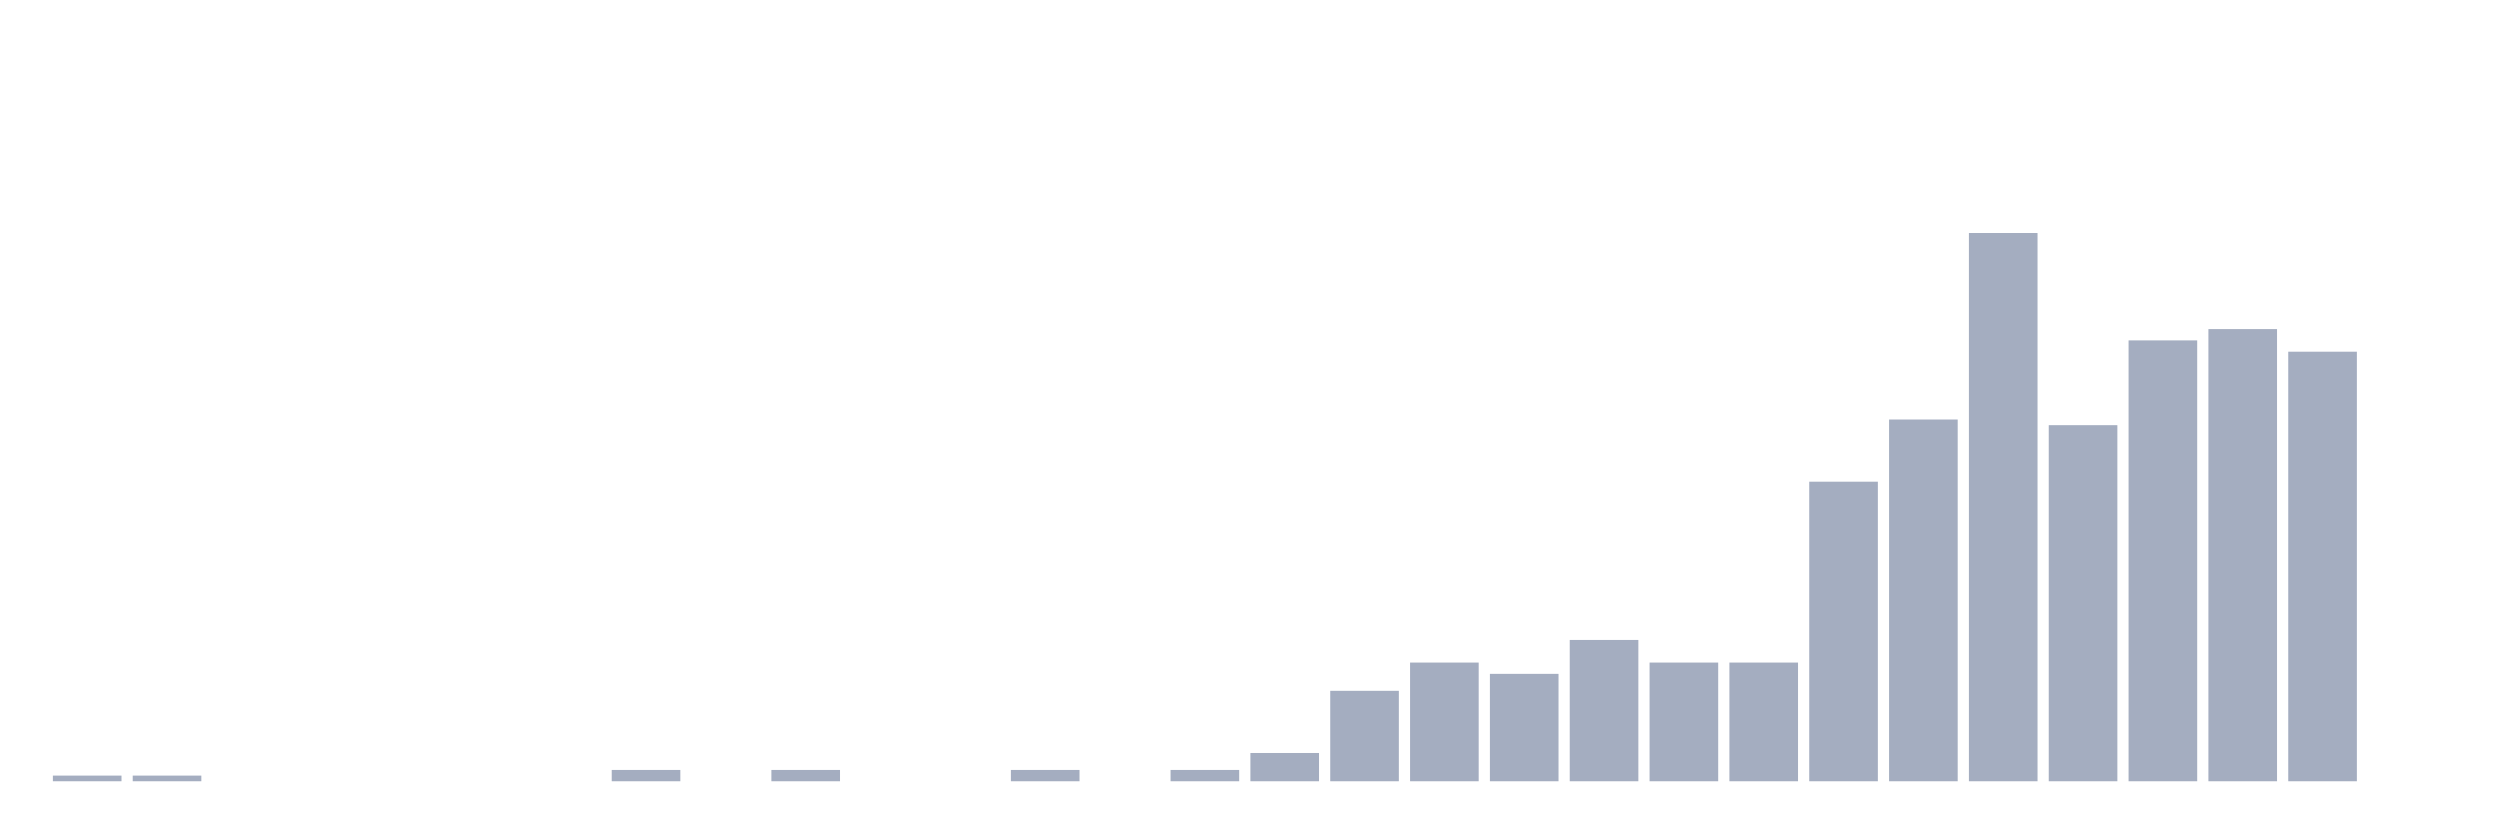 <svg xmlns="http://www.w3.org/2000/svg" viewBox="0 0 480 160"><g transform="translate(10,10)"><rect class="bar" x="0.153" width="13.175" y="138.915" height="1.085" fill="rgb(164,173,192)"></rect><rect class="bar" x="15.482" width="13.175" y="138.915" height="1.085" fill="rgb(164,173,192)"></rect><rect class="bar" x="30.81" width="13.175" y="140" height="0" fill="rgb(164,173,192)"></rect><rect class="bar" x="46.138" width="13.175" y="140" height="0" fill="rgb(164,173,192)"></rect><rect class="bar" x="61.466" width="13.175" y="140" height="0" fill="rgb(164,173,192)"></rect><rect class="bar" x="76.794" width="13.175" y="140" height="0" fill="rgb(164,173,192)"></rect><rect class="bar" x="92.123" width="13.175" y="140" height="0" fill="rgb(164,173,192)"></rect><rect class="bar" x="107.451" width="13.175" y="137.83" height="2.17" fill="rgb(164,173,192)"></rect><rect class="bar" x="122.779" width="13.175" y="140" height="0" fill="rgb(164,173,192)"></rect><rect class="bar" x="138.107" width="13.175" y="137.83" height="2.17" fill="rgb(164,173,192)"></rect><rect class="bar" x="153.436" width="13.175" y="140" height="0" fill="rgb(164,173,192)"></rect><rect class="bar" x="168.764" width="13.175" y="140" height="0" fill="rgb(164,173,192)"></rect><rect class="bar" x="184.092" width="13.175" y="137.83" height="2.17" fill="rgb(164,173,192)"></rect><rect class="bar" x="199.42" width="13.175" y="140" height="0" fill="rgb(164,173,192)"></rect><rect class="bar" x="214.748" width="13.175" y="137.83" height="2.17" fill="rgb(164,173,192)"></rect><rect class="bar" x="230.077" width="13.175" y="134.574" height="5.426" fill="rgb(164,173,192)"></rect><rect class="bar" x="245.405" width="13.175" y="122.637" height="17.363" fill="rgb(164,173,192)"></rect><rect class="bar" x="260.733" width="13.175" y="117.211" height="22.789" fill="rgb(164,173,192)"></rect><rect class="bar" x="276.061" width="13.175" y="119.381" height="20.619" fill="rgb(164,173,192)"></rect><rect class="bar" x="291.39" width="13.175" y="112.87" height="27.13" fill="rgb(164,173,192)"></rect><rect class="bar" x="306.718" width="13.175" y="117.211" height="22.789" fill="rgb(164,173,192)"></rect><rect class="bar" x="322.046" width="13.175" y="117.211" height="22.789" fill="rgb(164,173,192)"></rect><rect class="bar" x="337.374" width="13.175" y="82.485" height="57.515" fill="rgb(164,173,192)"></rect><rect class="bar" x="352.702" width="13.175" y="70.548" height="69.452" fill="rgb(164,173,192)"></rect><rect class="bar" x="368.031" width="13.175" y="34.737" height="105.263" fill="rgb(164,173,192)"></rect><rect class="bar" x="383.359" width="13.175" y="71.633" height="68.367" fill="rgb(164,173,192)"></rect><rect class="bar" x="398.687" width="13.175" y="55.355" height="84.645" fill="rgb(164,173,192)"></rect><rect class="bar" x="414.015" width="13.175" y="53.185" height="86.815" fill="rgb(164,173,192)"></rect><rect class="bar" x="429.344" width="13.175" y="57.526" height="82.474" fill="rgb(164,173,192)"></rect><rect class="bar" x="444.672" width="13.175" y="140" height="0" fill="rgb(164,173,192)"></rect></g></svg>